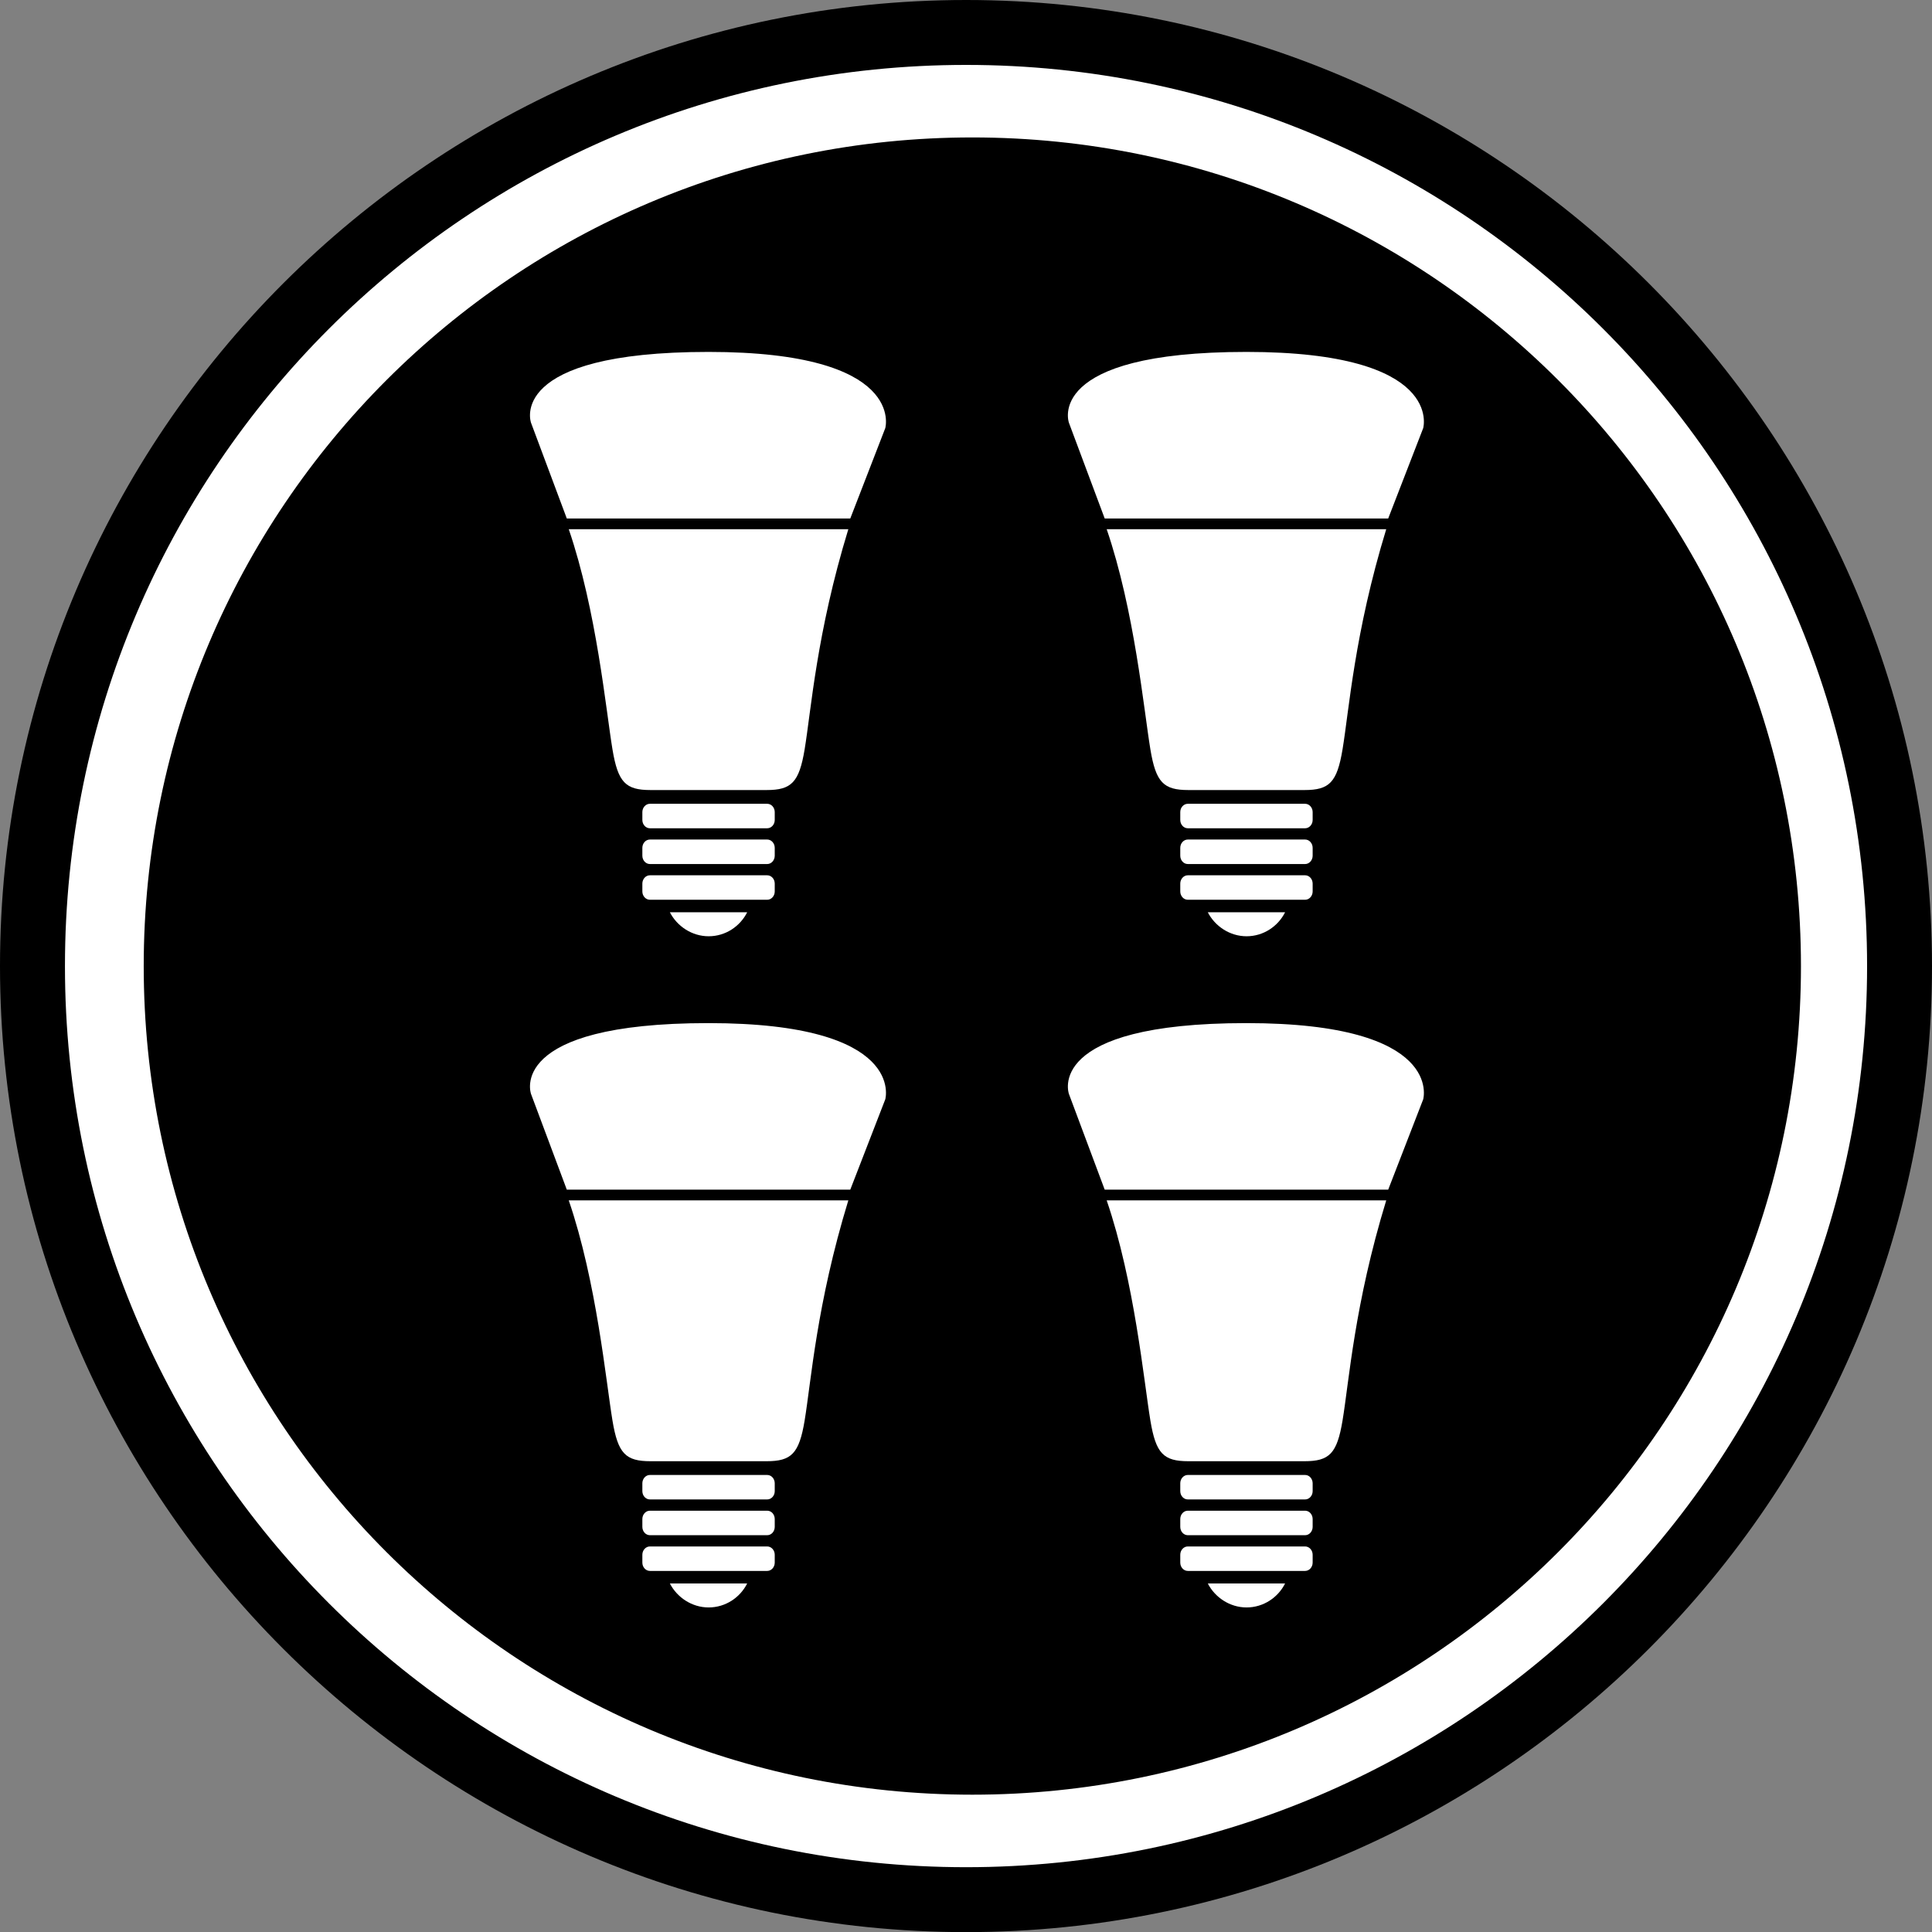 <svg xmlns="http://www.w3.org/2000/svg" xmlns:svg="http://www.w3.org/2000/svg" xmlns:xlink="http://www.w3.org/1999/xlink" id="Layer_1" width="164.533" height="164.543" x="0" y="0" enable-background="new 0 0 164.533 164.543" version="1.1" viewBox="0 0 164.533 164.543" xml:space="preserve"><rect x="0" y="0" width="164.533" height="164.543" fill="#808080" stroke="none"/><g id="g3" transform="translate(-404.015,-566.16)"><path id="path5" d="M486.291,566.16c-45.366,0-82.276,36.909-82.276,82.279 c0,45.363,36.91,82.264,82.276,82.264c45.354,0,82.257-36.9,82.257-82.264C568.548,603.069,531.646,566.16,486.291,566.16 L486.291,566.16z"/><g id="g7"><path id="path9" fill="#FFF" d="M486.291,571.688c-42.393,0-76.744,34.361-76.744,76.751 c0,42.375,34.352,76.736,76.744,76.736c42.37,0,76.729-34.36,76.729-76.736C563.02,606.049,528.661,571.688,486.291,571.688 L486.291,571.688z M486.821,718.999c-38.975,0-70.567-31.591-70.567-70.56c0-38.976,31.593-70.575,70.567-70.575 c38.971,0,70.567,31.599,70.567,70.575C557.389,687.408,525.791,718.999,486.821,718.999z"/></g><g id="g11"><g id="g13"><g id="g15"><path id="path17" fill="#FFF" d="M469.352,636.697c0.354,0,0.641-0.318,0.641-0.707v-0.671 c0-0.388-0.287-0.707-0.641-0.707h-9.988c-0.355,0-0.645,0.318-0.645,0.707v0.671c0,0.388,0.289,0.707,0.645,0.707H469.352z"/></g><g id="g19"><path id="path21" fill="#FFF" d="M469.352,639.743c0.354,0,0.641-0.318,0.641-0.71v-0.667 c0-0.392-0.287-0.71-0.641-0.71h-9.988c-0.355,0-0.645,0.318-0.645,0.71v0.667c0,0.392,0.289,0.71,0.645,0.71H469.352z"/></g><g id="g23"><path id="path25" fill="#FFF" d="M469.352,642.785c0.354,0,0.641-0.318,0.641-0.707v-0.67 c0-0.388-0.287-0.707-0.641-0.707h-9.988c-0.355,0-0.645,0.318-0.645,0.707v0.67c0,0.389,0.289,0.707,0.645,0.707H469.352z"/></g><g id="g27"><path id="path29" fill="#FFF" d="M467.646,643.85c-0.602,1.203-1.846,2.044-3.28,2.044 c-1.429,0-2.692-0.855-3.304-2.044H467.646L467.646,643.85L467.646,643.85z"/></g><path id="path31" fill="#FFF" d="M452.451,611.227c2.373,6.929,3.168,15.408,3.724,18.758 c0.468,2.805,1.116,3.457,3.237,3.457c0.901,0,3.372,0,4.944,0c1.57,0,4.042,0,4.942,0c2.123,0,2.771-0.652,3.24-3.457 c0.557-3.35,1.012-9.904,3.723-18.758H452.451L452.451,611.227z"/></g><path id="path33" fill="#FFF" d="M452.285,610.316h24.141l2.98-7.694 c0,0,1.857-6.492-15.05-6.492c-17.288,0-15.12,6.029-15.12,6.029L452.285,610.316L452.285,610.316z"/></g><g id="g35"><g id="g37"><g id="g39"><path id="path41" fill="#FFF" d="M515.162,636.697c0.352,0,0.641-0.318,0.641-0.707v-0.671 c0-0.388-0.289-0.707-0.641-0.707h-9.989c-0.356,0-0.644,0.318-0.644,0.707v0.671c0,0.388,0.286,0.707,0.644,0.707H515.162z"/></g><g id="g43"><path id="path45" fill="#FFF" d="M515.162,639.743c0.352,0,0.641-0.318,0.641-0.71v-0.667 c0-0.392-0.289-0.71-0.641-0.71h-9.989c-0.356,0-0.644,0.318-0.644,0.71v0.667c0,0.392,0.286,0.71,0.644,0.71H515.162z"/></g><g id="g47"><path id="path49" fill="#FFF" d="M515.162,642.785c0.352,0,0.641-0.318,0.641-0.707v-0.67 c0-0.388-0.289-0.707-0.641-0.707h-9.989c-0.356,0-0.644,0.318-0.644,0.707v0.67c0,0.389,0.286,0.707,0.644,0.707H515.162z"/></g><g id="g51"><path id="path53" fill="#FFF" d="M513.457,643.85c-0.604,1.203-1.849,2.044-3.281,2.044 c-1.43,0-2.692-0.855-3.303-2.044H513.457L513.457,643.85z"/></g><path id="path55" fill="#FFF" d="M498.262,611.227c2.373,6.929,3.167,15.408,3.723,18.758 c0.467,2.805,1.116,3.457,3.236,3.457c0.902,0,3.373,0,4.945,0c1.57,0,4.041,0,4.942,0c2.122,0,2.771-0.652,3.239-3.457 c0.559-3.35,1.012-9.904,3.723-18.758H498.262z"/></g><path id="path57" fill="#FFF" d="M498.094,610.316h24.143l2.98-7.694 c0,0,1.855-6.492-15.051-6.492c-17.289,0-15.121,6.029-15.121,6.029L498.094,610.316z"/></g><g id="g59"><g id="g61"><g id="g63"><path id="path65" fill="#FFF" d="M469.352,693.855c0.354,0,0.641-0.317,0.641-0.706v-0.671 c0-0.389-0.287-0.707-0.641-0.707h-9.988c-0.355,0-0.645,0.318-0.645,0.707v0.671c0,0.389,0.289,0.706,0.645,0.706H469.352z"/></g><g id="g67"><path id="path69" fill="#FFF" d="M469.352,696.901c0.354,0,0.641-0.317,0.641-0.71v-0.667 c0-0.392-0.287-0.71-0.641-0.71h-9.988c-0.355,0-0.645,0.318-0.645,0.71v0.667c0,0.393,0.289,0.71,0.645,0.71H469.352z"/></g><g id="g71"><path id="path73" fill="#FFF" d="M469.352,699.943c0.354,0,0.641-0.318,0.641-0.707v-0.67 c0-0.389-0.287-0.707-0.641-0.707h-9.988c-0.355,0-0.645,0.318-0.645,0.707v0.67c0,0.389,0.289,0.707,0.645,0.707H469.352z"/></g><g id="g75"><path id="path77" fill="#FFF" d="M467.646,701.01c-0.602,1.201-1.846,2.043-3.28,2.043 c-1.429,0-2.692-0.854-3.304-2.043H467.646L467.646,701.01L467.646,701.01z"/></g><path id="path79" fill="#FFF" d="M452.451,668.385c2.373,6.931,3.168,15.408,3.724,18.758 c0.468,2.807,1.116,3.457,3.237,3.457c0.901,0,3.372,0,4.944,0c1.57,0,4.042,0,4.942,0c2.123,0,2.771-0.65,3.24-3.457 c0.557-3.35,1.012-9.902,3.723-18.758H452.451L452.451,668.385z"/></g><path id="path81" fill="#FFF" d="M452.285,667.474h24.141l2.98-7.692 c0,0,1.857-6.492-15.05-6.492c-17.288,0-15.12,6.029-15.12,6.029L452.285,667.474L452.285,667.474z"/></g><g id="g83"><g id="g85"><g id="g87"><path id="path89" fill="#FFF" d="M515.162,693.855c0.352,0,0.641-0.317,0.641-0.706v-0.671 c0-0.389-0.289-0.707-0.641-0.707h-9.989c-0.356,0-0.644,0.318-0.644,0.707v0.671c0,0.389,0.286,0.706,0.644,0.706H515.162z"/></g><g id="g91"><path id="path93" fill="#FFF" d="M515.162,696.901c0.352,0,0.641-0.317,0.641-0.71v-0.667 c0-0.392-0.289-0.71-0.641-0.71h-9.989c-0.356,0-0.644,0.318-0.644,0.71v0.667c0,0.393,0.286,0.71,0.644,0.71H515.162z"/></g><g id="g95"><path id="path97" fill="#FFF" d="M515.162,699.943c0.352,0,0.641-0.318,0.641-0.707v-0.67 c0-0.389-0.289-0.707-0.641-0.707h-9.989c-0.356,0-0.644,0.318-0.644,0.707v0.67c0,0.389,0.286,0.707,0.644,0.707H515.162z"/></g><g id="g99"><path id="path101" fill="#FFF" d="M513.457,701.01c-0.604,1.201-1.849,2.043-3.281,2.043 c-1.43,0-2.692-0.854-3.303-2.043H513.457L513.457,701.01z"/></g><path id="path103" fill="#FFF" d="M498.262,668.385c2.373,6.931,3.167,15.408,3.723,18.758 c0.467,2.807,1.116,3.457,3.236,3.457c0.902,0,3.373,0,4.945,0c1.57,0,4.041,0,4.942,0c2.122,0,2.771-0.65,3.239-3.457 c0.559-3.35,1.012-9.902,3.723-18.758H498.262z"/></g><path id="path105" fill="#FFF" d="M498.094,667.474h24.143l2.98-7.692 c0,0,1.855-6.492-15.051-6.492c-17.289,0-15.121,6.029-15.121,6.029L498.094,667.474z"/></g></g></svg>